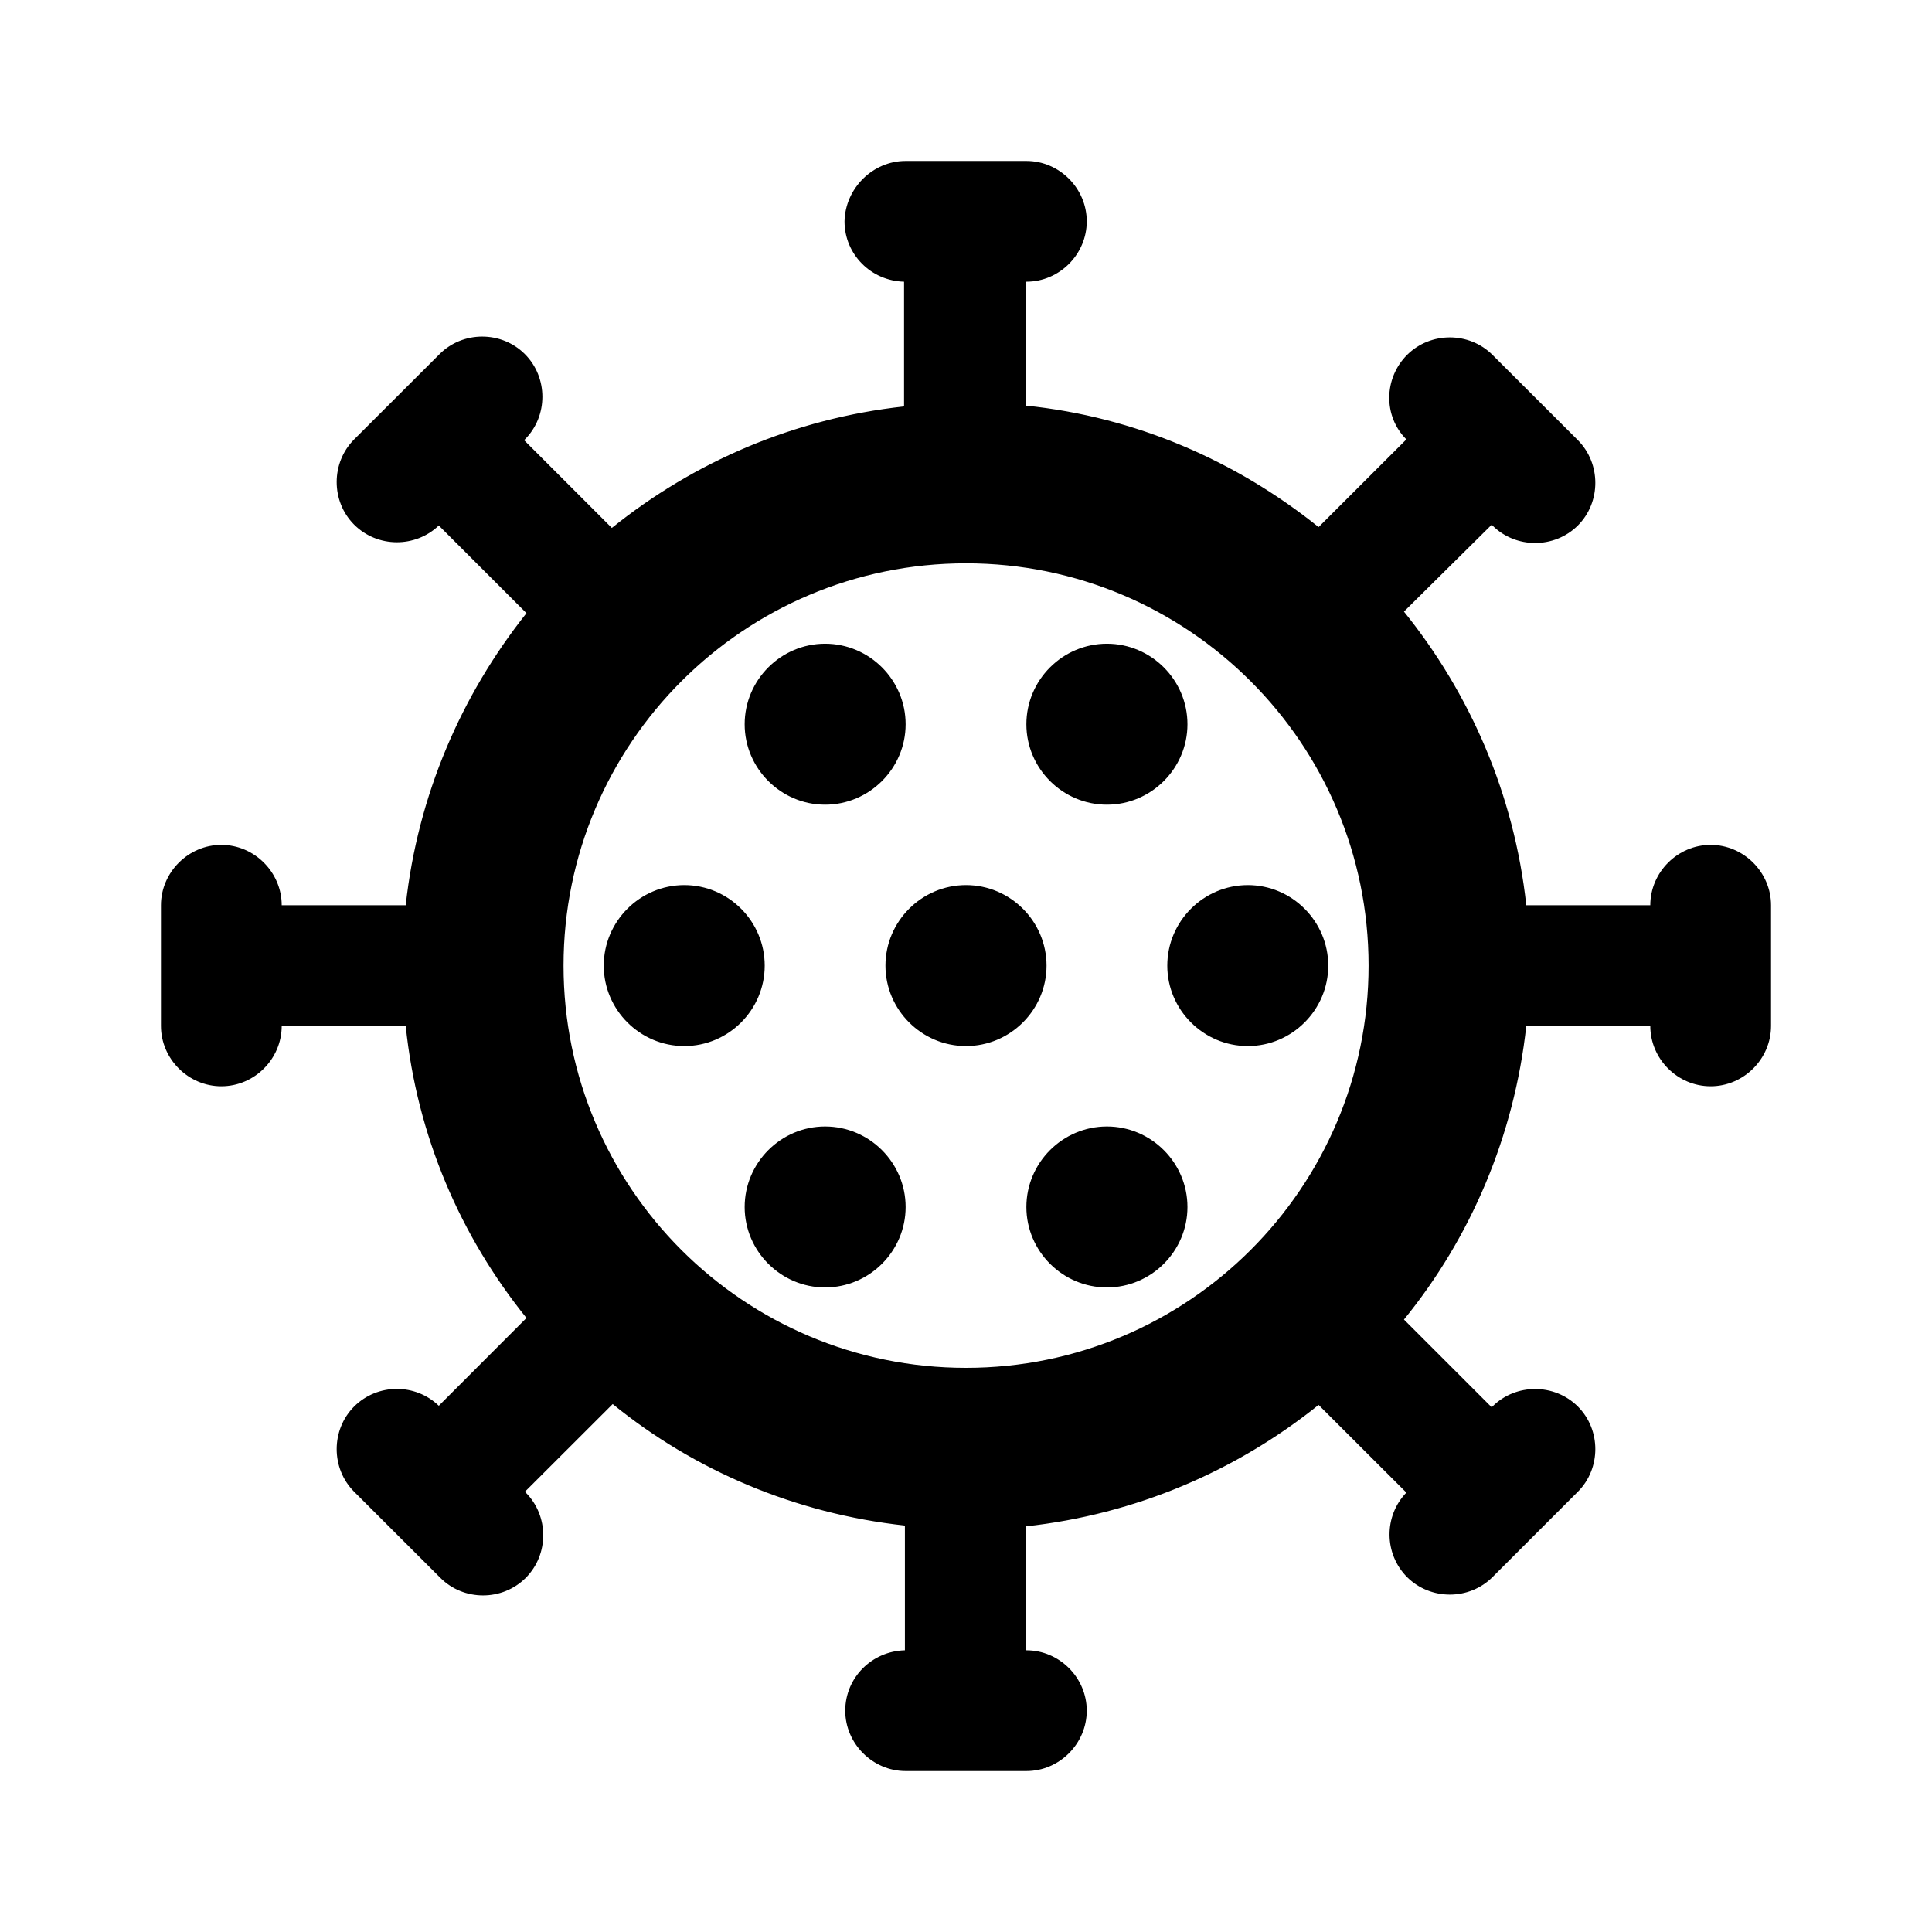 <svg xmlns="http://www.w3.org/2000/svg" width="16" height="16" viewBox="0 0 16 16" fill="none"><rect width="16" height="16" fill="none"/>
<path d="M6.333 7.997C6.333 8.363 6.034 8.663 5.667 8.663C5.3 8.663 5 8.363 5 7.997C5 7.63 5.3 7.33 5.667 7.33C6.034 7.33 6.333 7.63 6.333 7.997ZM9.167 6.664C9.534 6.664 9.834 6.364 9.834 5.998C9.834 5.631 9.534 5.331 9.167 5.331C8.8 5.331 8.5 5.631 8.5 5.998C8.5 6.364 8.8 6.664 9.167 6.664ZM6.833 6.664C7.2 6.664 7.5 6.364 7.5 5.998C7.5 5.631 7.2 5.331 6.833 5.331C6.467 5.331 6.167 5.631 6.167 5.998C6.167 6.364 6.467 6.664 6.833 6.664ZM6.833 9.329C6.467 9.329 6.167 9.629 6.167 9.996C6.167 10.362 6.467 10.662 6.833 10.662C7.2 10.662 7.5 10.362 7.5 9.996C7.5 9.629 7.2 9.329 6.833 9.329ZM14.667 7.497V8.496C14.667 8.77 14.44 8.996 14.167 8.996C13.893 8.996 13.667 8.77 13.667 8.496H12.64C12.54 9.409 12.18 10.249 11.627 10.928L12.354 11.655L12.36 11.648C12.553 11.455 12.873 11.455 13.067 11.648C13.26 11.841 13.26 12.161 13.067 12.354L12.36 13.061C12.167 13.254 11.847 13.254 11.653 13.061C11.46 12.867 11.46 12.554 11.647 12.361L10.92 11.635C10.24 12.181 9.407 12.541 8.493 12.641V13.667H8.5C8.774 13.667 9 13.894 9 14.167C9 14.44 8.774 14.667 8.5 14.667H7.5C7.227 14.667 7 14.44 7 14.167C7 13.894 7.22 13.674 7.494 13.667V12.634C6.58 12.534 5.747 12.175 5.074 11.628L4.347 12.354L4.354 12.361C4.547 12.554 4.547 12.874 4.354 13.067C4.16 13.261 3.84 13.261 3.647 13.067L2.933 12.354C2.74 12.161 2.74 11.841 2.933 11.648C3.127 11.455 3.44 11.455 3.634 11.642L4.36 10.915C3.813 10.236 3.454 9.409 3.36 8.496H2.333C2.333 8.77 2.107 8.996 1.833 8.996C1.56 8.996 1.333 8.77 1.333 8.496V7.497C1.333 7.224 1.56 6.997 1.833 6.997C2.107 6.997 2.333 7.224 2.333 7.497H3.36C3.46 6.584 3.82 5.758 4.36 5.078L3.634 4.352C3.44 4.538 3.127 4.538 2.933 4.345C2.74 4.152 2.74 3.832 2.933 3.639L3.64 2.933C3.833 2.739 4.154 2.739 4.347 2.933C4.54 3.126 4.54 3.446 4.347 3.639L4.34 3.645L5.067 4.372C5.747 3.825 6.574 3.466 7.487 3.366V2.333C7.213 2.326 6.994 2.106 6.994 1.833C7 1.56 7.227 1.333 7.5 1.333H8.5C8.774 1.333 9 1.56 9 1.833C9 2.106 8.774 2.333 8.5 2.333H8.493V3.359C9.407 3.452 10.24 3.819 10.92 4.365L11.647 3.639C11.454 3.446 11.46 3.132 11.653 2.939C11.847 2.746 12.167 2.746 12.36 2.939L13.067 3.645C13.26 3.839 13.26 4.159 13.067 4.352C12.873 4.545 12.553 4.545 12.36 4.352L12.354 4.345L11.627 5.065C12.174 5.744 12.54 6.577 12.64 7.497H13.667C13.667 7.224 13.893 6.997 14.167 6.997C14.44 6.997 14.667 7.224 14.667 7.497ZM11.334 7.997C11.334 6.158 9.84 4.665 8 4.665C6.16 4.665 4.667 6.158 4.667 7.997C4.667 9.836 6.16 11.328 8 11.328C9.84 11.328 11.334 9.836 11.334 7.997ZM8 7.33C7.633 7.33 7.333 7.63 7.333 7.997C7.333 8.363 7.633 8.663 8 8.663C8.367 8.663 8.667 8.363 8.667 7.997C8.667 7.63 8.367 7.33 8 7.33ZM10.334 7.33C9.967 7.33 9.667 7.63 9.667 7.997C9.667 8.363 9.967 8.663 10.334 8.663C10.7 8.663 11 8.363 11 7.997C11 7.63 10.7 7.33 10.334 7.33ZM9.167 9.329C8.8 9.329 8.5 9.629 8.5 9.996C8.5 10.362 8.8 10.662 9.167 10.662C9.534 10.662 9.834 10.362 9.834 9.996C9.834 9.629 9.534 9.329 9.167 9.329Z" fill="black"/>
</svg>
